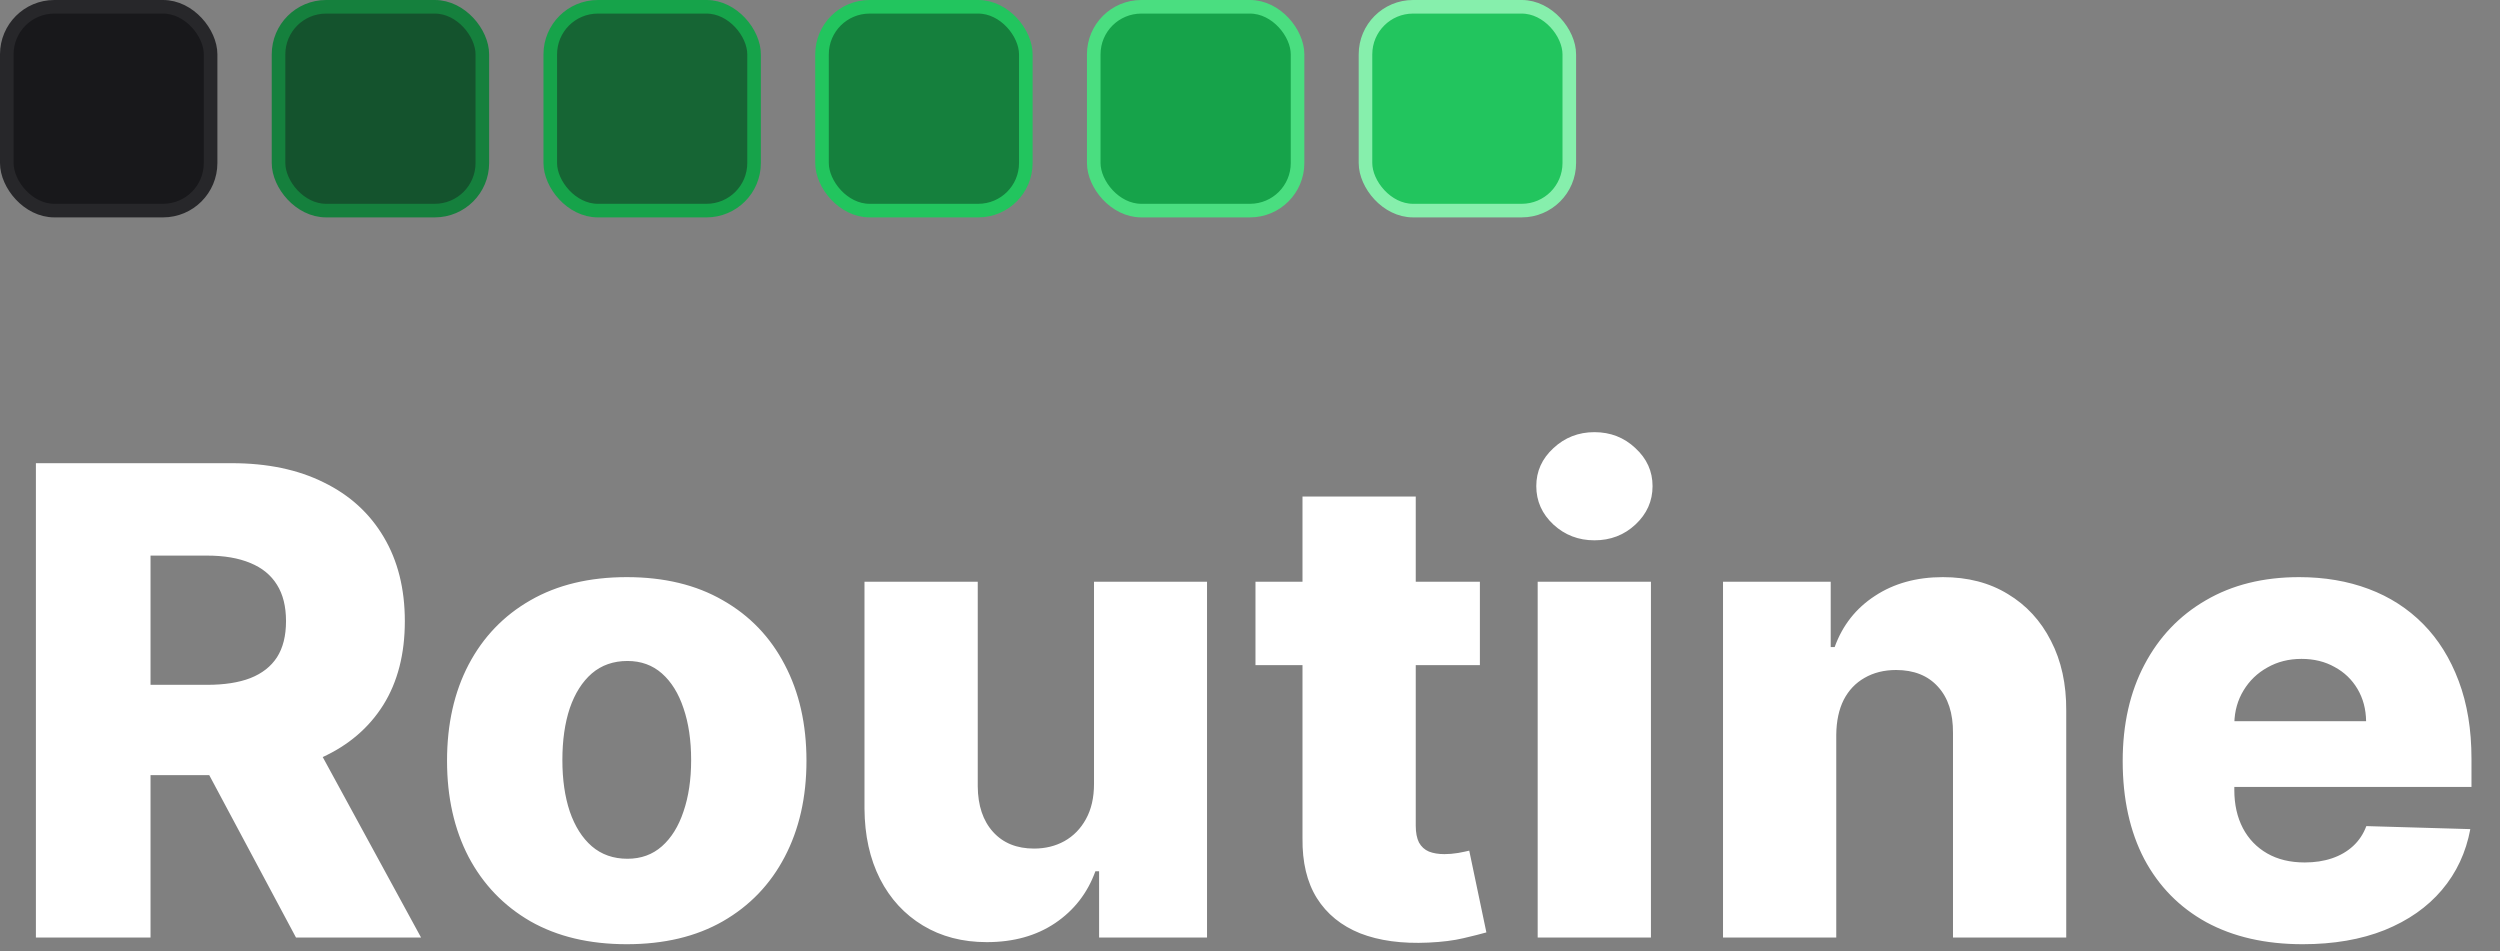 <svg width="184" height="70" viewBox="0 0 184 70" fill="none" xmlns="http://www.w3.org/2000/svg">
<rect x="0" y="0" width="184" height="70" fill="#808080" stroke="none"/>
<rect x="0.5" y="0.5" width="15" height="15" rx="3.5" fill="#18181B" stroke="#27272A"/>
<rect x="20.5" y="0.5" width="15" height="15" rx="3.5" fill="#14532D" stroke="#15803D"/>
<rect x="40.5" y="0.5" width="15" height="15" rx="3.5" fill="#166534" stroke="#16A34A"/>
<rect x="60.5" y="0.5" width="15" height="15" rx="3.5" fill="#15803D" stroke="#22C55E"/>
<rect x="80.5" y="0.5" width="15" height="15" rx="3.5" fill="#16A34A" stroke="#4ADE80"/>
<rect x="100.5" y="0.5" width="15" height="15" rx="3.5" fill="#22C55E" stroke="#86EFAC"/>
<path d="M2.642 69V34.091H17.062C19.676 34.091 21.932 34.562 23.829 35.506C25.739 36.438 27.21 37.778 28.244 39.528C29.278 41.267 29.796 43.33 29.796 45.716C29.796 48.136 29.267 50.193 28.21 51.886C27.153 53.568 25.653 54.852 23.71 55.739C21.767 56.614 19.466 57.051 16.807 57.051H7.688V50.403H15.239C16.511 50.403 17.574 50.239 18.426 49.909C19.29 49.568 19.943 49.057 20.386 48.375C20.829 47.682 21.051 46.795 21.051 45.716C21.051 44.636 20.829 43.744 20.386 43.04C19.943 42.324 19.29 41.79 18.426 41.438C17.562 41.074 16.5 40.892 15.239 40.892H11.079V69H2.642ZM22.296 53.045L30.989 69H21.784L13.261 53.045H22.296ZM46.129 69.494C43.379 69.494 41.016 68.932 39.038 67.807C37.072 66.671 35.555 65.091 34.487 63.068C33.43 61.034 32.902 58.676 32.902 55.994C32.902 53.301 33.43 50.943 34.487 48.92C35.555 46.886 37.072 45.307 39.038 44.182C41.016 43.045 43.379 42.477 46.129 42.477C48.879 42.477 51.237 43.045 53.203 44.182C55.18 45.307 56.697 46.886 57.754 48.92C58.822 50.943 59.356 53.301 59.356 55.994C59.356 58.676 58.822 61.034 57.754 63.068C56.697 65.091 55.18 66.671 53.203 67.807C51.237 68.932 48.879 69.494 46.129 69.494ZM46.18 63.205C47.18 63.205 48.027 62.898 48.72 62.284C49.413 61.67 49.942 60.818 50.305 59.727C50.68 58.636 50.868 57.375 50.868 55.943C50.868 54.489 50.68 53.216 50.305 52.125C49.942 51.034 49.413 50.182 48.72 49.568C48.027 48.955 47.18 48.648 46.18 48.648C45.146 48.648 44.271 48.955 43.555 49.568C42.851 50.182 42.311 51.034 41.936 52.125C41.572 53.216 41.391 54.489 41.391 55.943C41.391 57.375 41.572 58.636 41.936 59.727C42.311 60.818 42.851 61.67 43.555 62.284C44.271 62.898 45.146 63.205 46.18 63.205ZM80.519 57.699V42.818H88.837V69H80.894V64.125H80.621C80.041 65.727 79.053 67 77.655 67.943C76.269 68.875 74.592 69.341 72.626 69.341C70.842 69.341 69.274 68.932 67.922 68.114C66.57 67.296 65.519 66.153 64.769 64.688C64.019 63.21 63.638 61.483 63.626 59.506V42.818H71.962V57.869C71.973 59.29 72.348 60.409 73.087 61.227C73.825 62.045 74.831 62.455 76.104 62.455C76.933 62.455 77.678 62.273 78.337 61.909C79.007 61.534 79.535 60.994 79.922 60.29C80.32 59.574 80.519 58.71 80.519 57.699ZM108.92 42.818V48.955H92.403V42.818H108.92ZM95.864 36.545H104.199V60.767C104.199 61.278 104.278 61.693 104.438 62.011C104.608 62.318 104.852 62.54 105.17 62.676C105.489 62.801 105.869 62.864 106.312 62.864C106.631 62.864 106.966 62.835 107.318 62.778C107.682 62.71 107.955 62.653 108.136 62.608L109.398 68.625C109 68.739 108.438 68.881 107.71 69.051C106.994 69.222 106.136 69.329 105.136 69.375C103.182 69.466 101.506 69.239 100.108 68.693C98.722 68.136 97.659 67.273 96.921 66.102C96.193 64.932 95.841 63.46 95.864 61.688V36.545ZM113.173 69V42.818H121.509V69H113.173ZM117.349 39.767C116.179 39.767 115.173 39.381 114.332 38.608C113.491 37.824 113.071 36.881 113.071 35.778C113.071 34.688 113.491 33.756 114.332 32.983C115.173 32.199 116.179 31.807 117.349 31.807C118.531 31.807 119.537 32.199 120.366 32.983C121.207 33.756 121.628 34.688 121.628 35.778C121.628 36.881 121.207 37.824 120.366 38.608C119.537 39.381 118.531 39.767 117.349 39.767ZM135.149 54.068V69H126.814V42.818H134.74V47.625H135.03C135.609 46.023 136.598 44.767 137.996 43.858C139.393 42.938 141.058 42.477 142.99 42.477C144.831 42.477 146.428 42.892 147.78 43.722C149.143 44.54 150.2 45.688 150.95 47.165C151.712 48.631 152.087 50.347 152.075 52.312V69H143.74V53.949C143.751 52.494 143.382 51.358 142.632 50.54C141.893 49.722 140.865 49.312 139.547 49.312C138.672 49.312 137.899 49.506 137.229 49.892C136.57 50.267 136.058 50.807 135.695 51.511C135.342 52.216 135.161 53.068 135.149 54.068ZM169.474 69.494C166.736 69.494 164.372 68.954 162.384 67.875C160.406 66.784 158.884 65.233 157.815 63.222C156.759 61.199 156.23 58.795 156.23 56.011C156.23 53.307 156.764 50.943 157.832 48.92C158.901 46.886 160.406 45.307 162.349 44.182C164.293 43.045 166.582 42.477 169.219 42.477C171.082 42.477 172.787 42.767 174.332 43.347C175.878 43.926 177.213 44.784 178.338 45.92C179.463 47.057 180.338 48.46 180.963 50.131C181.588 51.79 181.901 53.693 181.901 55.841V57.92H159.145V53.08H174.145C174.134 52.193 173.923 51.403 173.514 50.71C173.105 50.017 172.543 49.477 171.827 49.091C171.122 48.693 170.31 48.494 169.389 48.494C168.457 48.494 167.622 48.705 166.884 49.125C166.145 49.534 165.56 50.097 165.128 50.812C164.696 51.517 164.469 52.318 164.446 53.216V58.142C164.446 59.21 164.656 60.148 165.077 60.955C165.497 61.75 166.094 62.369 166.866 62.812C167.639 63.256 168.56 63.477 169.628 63.477C170.366 63.477 171.037 63.375 171.639 63.17C172.241 62.966 172.759 62.665 173.19 62.267C173.622 61.869 173.946 61.381 174.162 60.801L181.815 61.023C181.497 62.739 180.798 64.233 179.719 65.506C178.651 66.767 177.247 67.75 175.509 68.454C173.77 69.148 171.759 69.494 169.474 69.494Z" fill="white"/>
</svg>
